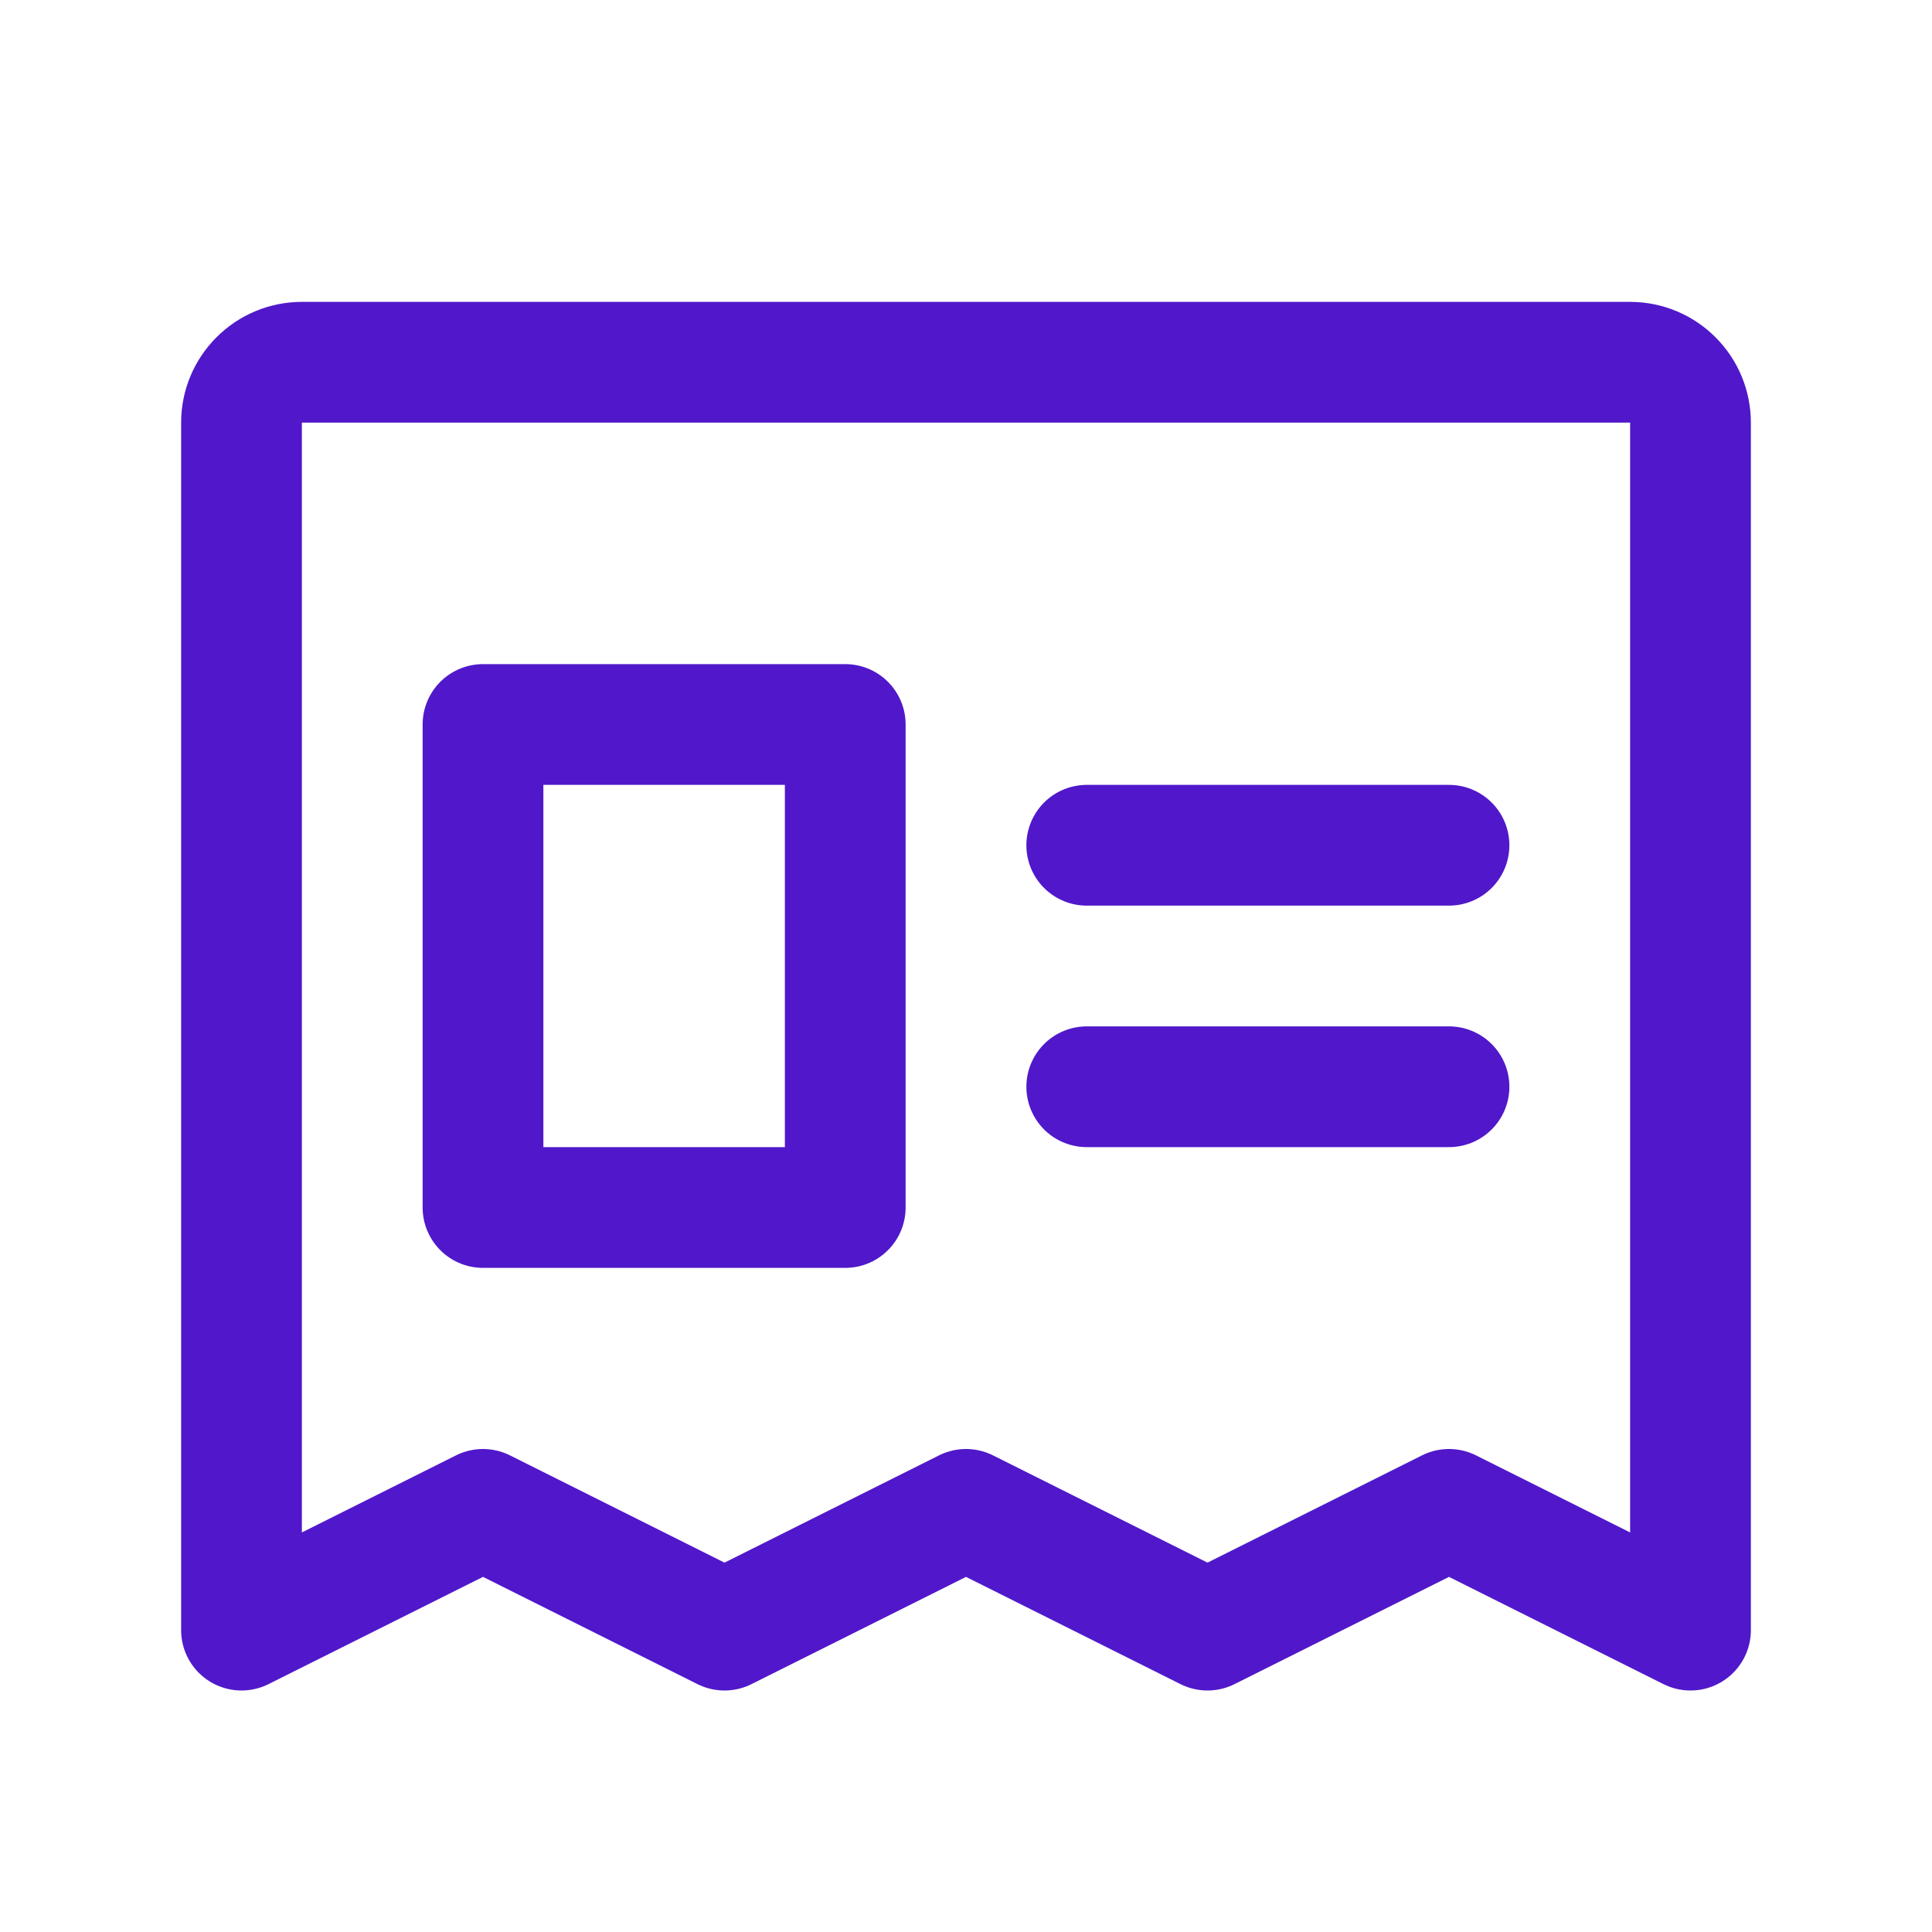 <svg width="24" height="24" viewBox="0 0 24 24" fill="none" xmlns="http://www.w3.org/2000/svg">
<path d="M3 20.25V5.25C3 5.051 3.079 4.86 3.22 4.72C3.36 4.579 3.551 4.5 3.75 4.5H20.25C20.449 4.5 20.64 4.579 20.78 4.72C20.921 4.86 21 5.051 21 5.25V20.25L18 18.75L15 20.25L12 18.75L9 20.25L6 18.75L3 20.25Z" stroke="#5018CA" stroke-width="1.5" stroke-linecap="round" stroke-linejoin="round"/>
<path d="M13.5 10.5H18" stroke="#5018CA" stroke-width="1.5" stroke-linecap="round" stroke-linejoin="round"/>
<path d="M13.5 13.5H18" stroke="#5018CA" stroke-width="1.5" stroke-linecap="round" stroke-linejoin="round"/>
<path d="M10.5 9H6V15H10.5V9Z" stroke="#5018CA" stroke-width="1.5" stroke-linecap="round" stroke-linejoin="round"/>
</svg>
